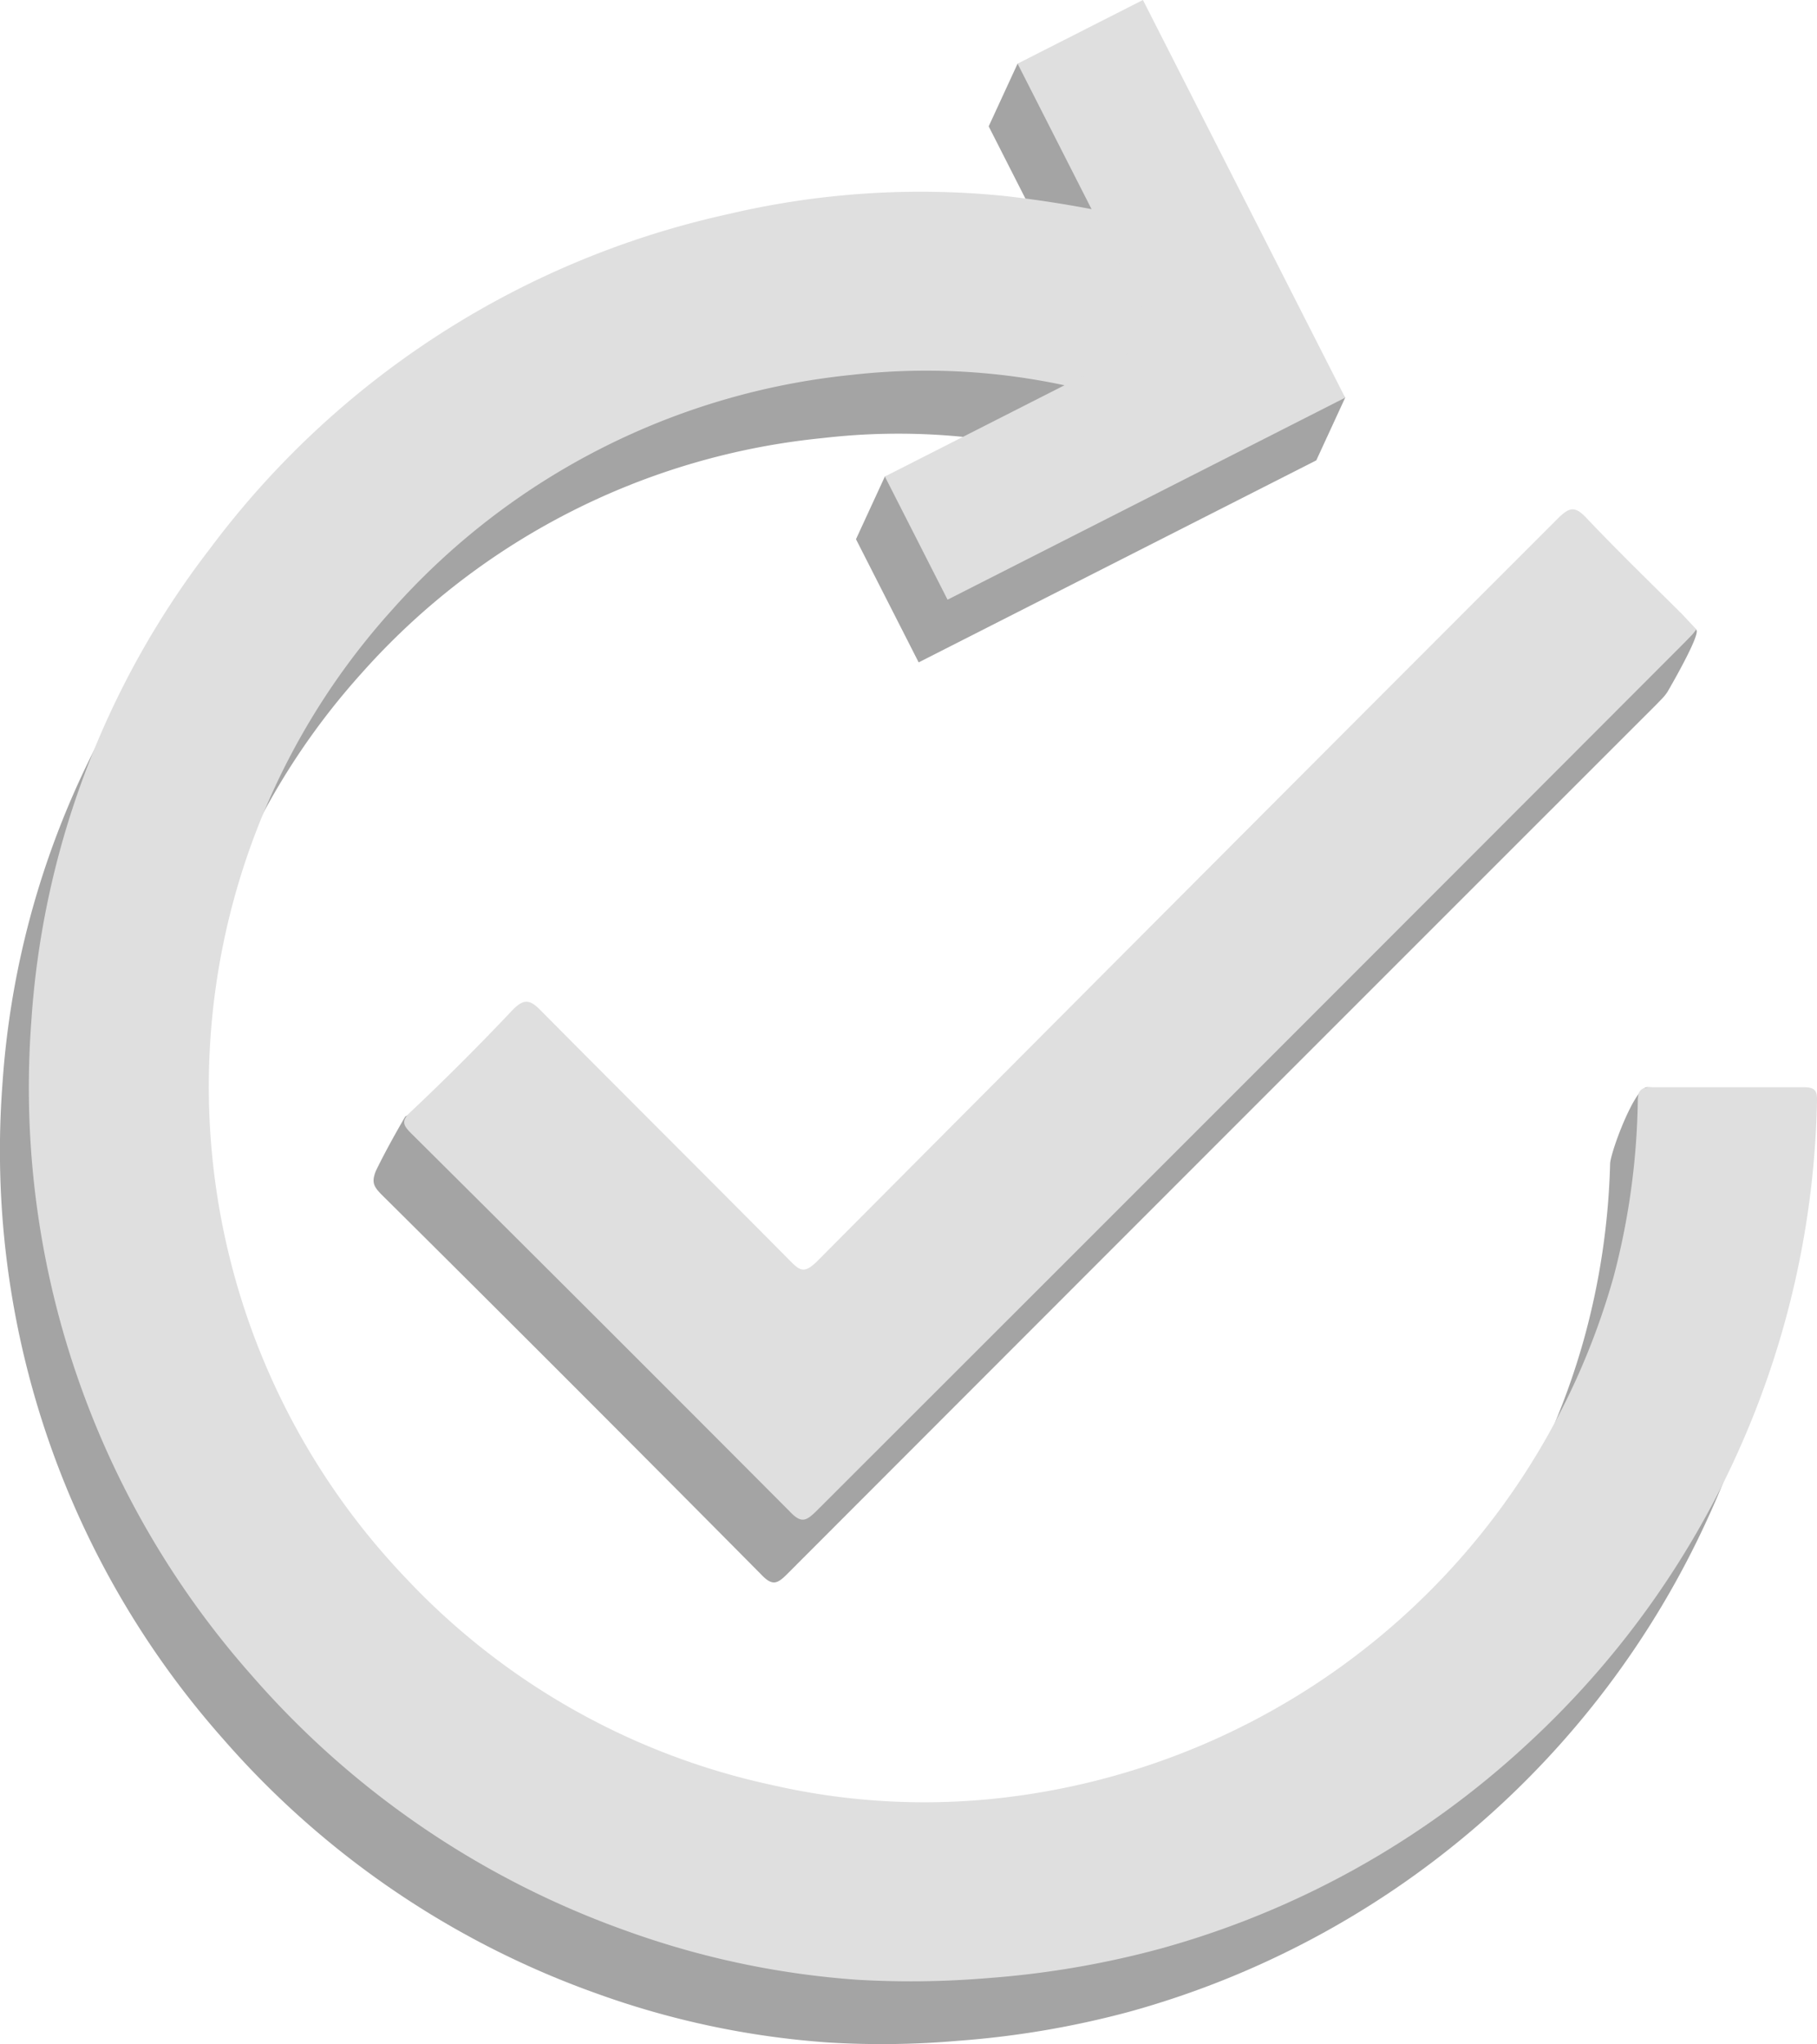 <svg xmlns="http://www.w3.org/2000/svg" viewBox="0 0 74.21 83.48"><defs><style>.cls-1{fill:#a4a4a4;}.cls-2{fill:#dfdfdf;}</style></defs><g id="Layer_2" data-name="Layer 2"><g id="Layer_1-2" data-name="Layer 1"><path class="cls-1" d="M50.38,13c-1.86,1.86-3.67,3.64-5.44,5.47a.88.88,0,0,1-1,.24,26.76,26.76,0,0,0-10.34-.82,29,29,0,0,0-18.83,9.6A29.06,29.06,0,0,0,15.33,67a28.84,28.84,0,0,0,15,8.48,27.8,27.8,0,0,0,9.09.55,29.43,29.43,0,0,0,25.26-21.3,29.71,29.71,0,0,0,1.08-7.19c0-.45,1-3.14,1.51-3.14,2.06,0,3.2,2.57,5.27,2.55.46,0,.55.14.54.56A36.65,36.65,0,0,1,69.75,62,36.71,36.71,0,0,1,46.14,82.15a37.52,37.52,0,0,1-7,1.19,36.24,36.24,0,0,1-5.31.07,35,35,0,0,1-9.46-2A36.45,36.45,0,0,1,9.1,71a36.21,36.21,0,0,1-9-26.73A35.44,35.44,0,0,1,7.4,25,36.11,36.11,0,0,1,28.57,11.3a34.31,34.31,0,0,1,11.29-.71A48.08,48.08,0,0,1,50.38,13Z"/><path class="cls-1" d="M68.1,28.26a2.27,2.27,0,0,1-.17.22l-.3.31Q49.89,46.52,32.15,64.28c-.41.41-.61.5-1.08,0q-7.69-7.76-15.45-15.46c-.35-.35-.46-.52-.27-1,.48-1,1.2-2.22,1.2-2.22s3.88-2.3,4.32-1.85c3.41,3.45,6.85,6.86,10.26,10.3.37.38.55.43,1,0Q47.27,38.9,62.47,23.72c.45-.45.68-.5,1.14,0,1.27,1.34,4.37.7,5.67,2C69.48,25.9,68.1,28.26,68.1,28.26Z"/><polygon class="cls-1" points="46.08 16.37 36.14 19.46 34.96 22.02 37.52 27.05 53.76 18.8 54.94 16.24 45.5 2.56 41.56 2.6 40.38 5.16 46.08 16.37"/><path class="cls-2" d="M51.56,10.43c-1.86,1.86-3.67,3.64-5.44,5.46a.89.89,0,0,1-1,.25,27,27,0,0,0-10.34-.83A29,29,0,0,0,16,24.92a29.06,29.06,0,0,0,.55,39.5,28.84,28.84,0,0,0,15,8.48,27.8,27.8,0,0,0,9.09.55,29.43,29.43,0,0,0,25.26-21.3A29.71,29.71,0,0,0,66.89,45c0-.45.1-.6.58-.6,2.07,0,4.13,0,6.2,0,.46,0,.55.14.54.56A36.69,36.69,0,0,1,62.35,71.25a36.17,36.17,0,0,1-15,8.34,37.52,37.52,0,0,1-7,1.19,37.67,37.67,0,0,1-5.31.07,35,35,0,0,1-9.46-2A36.47,36.47,0,0,1,10.28,68.42a36.21,36.21,0,0,1-9-26.72,35.41,35.41,0,0,1,7.3-19.3A36.06,36.06,0,0,1,29.76,8.74,34.23,34.23,0,0,1,41,8,47.51,47.51,0,0,1,51.56,10.43Z"/><path class="cls-2" d="M69.28,25.7a2.11,2.11,0,0,1-.17.22l-.3.31Q51.07,44,33.33,61.72c-.41.4-.61.5-1.08,0Q24.56,54,16.8,46.29c-.35-.35-.43-.52,0-.91q2.12-2,4.13-4.13c.45-.46.7-.45,1.14,0,3.41,3.44,6.85,6.86,10.26,10.3.37.37.55.42,1,0Q48.45,36.35,63.65,21.15c.45-.44.68-.49,1.14,0,1.27,1.34,2.59,2.62,3.9,3.92Z"/><polygon class="cls-2" points="47.26 13.81 36.14 19.46 38.7 24.49 54.94 16.24 46.68 0 41.56 2.6 47.26 13.81"/></g></g></svg>